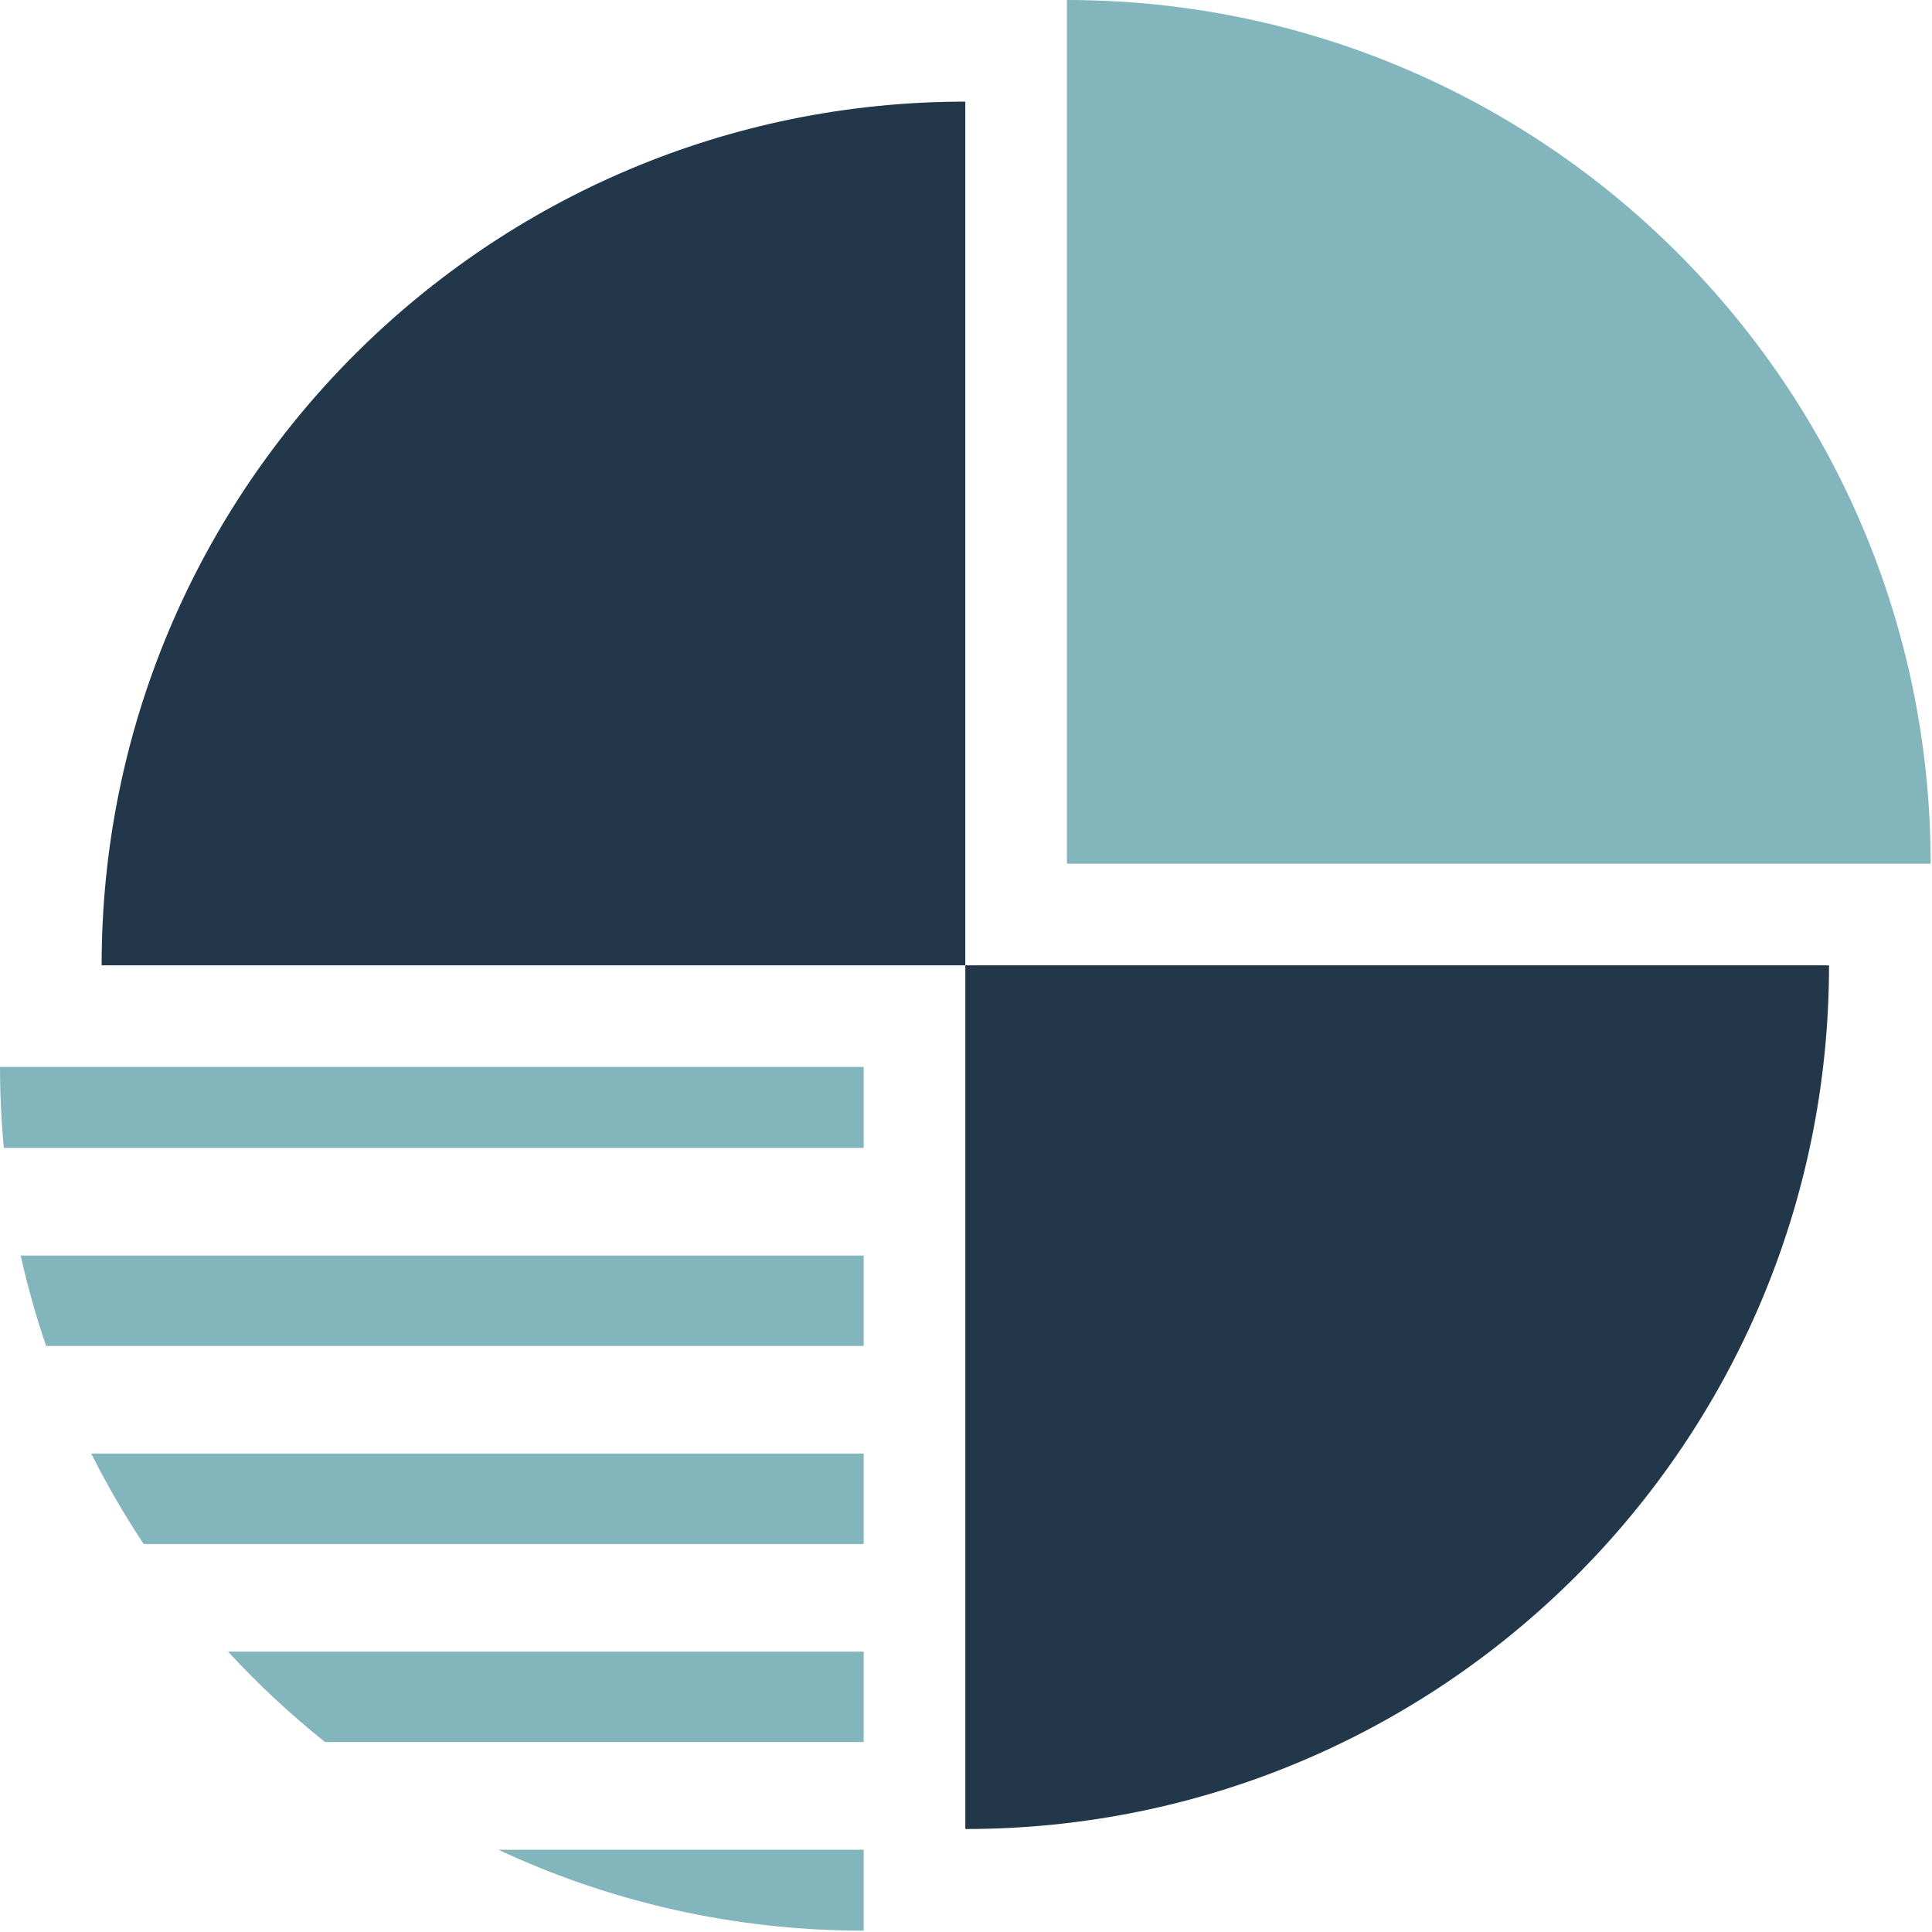 <svg width="50" height="50" viewBox="0 0 50 50" fill="none" xmlns="http://www.w3.org/2000/svg">
<path fill-rule="evenodd" clip-rule="evenodd" d="M47.335 24.982C47.335 37.327 37.327 47.335 24.982 47.335V24.982H47.335V24.982ZM24.982 24.982H2.63C2.63 12.638 12.638 2.63 24.982 2.63V24.982Z" fill="#23374A"/>
<path fill-rule="evenodd" clip-rule="evenodd" d="M22.352 49.965C18.973 49.965 15.767 49.213 12.895 47.87H22.352V49.965ZM8.412 45.084C7.517 44.369 6.678 43.587 5.902 42.744H22.352V45.084H8.412ZM3.718 39.959C3.221 39.209 2.767 38.428 2.361 37.618H22.352V39.959H3.718ZM1.193 34.833C0.933 34.071 0.713 33.29 0.536 32.493H22.352V34.833H1.193ZM0.099 29.708C0.034 29.018 0 28.319 0 27.612H22.352V29.708H0.099ZM27.612 0C39.957 0 49.965 10.008 49.965 22.352H27.612V0Z" fill="#83B6BC"/>
</svg>
